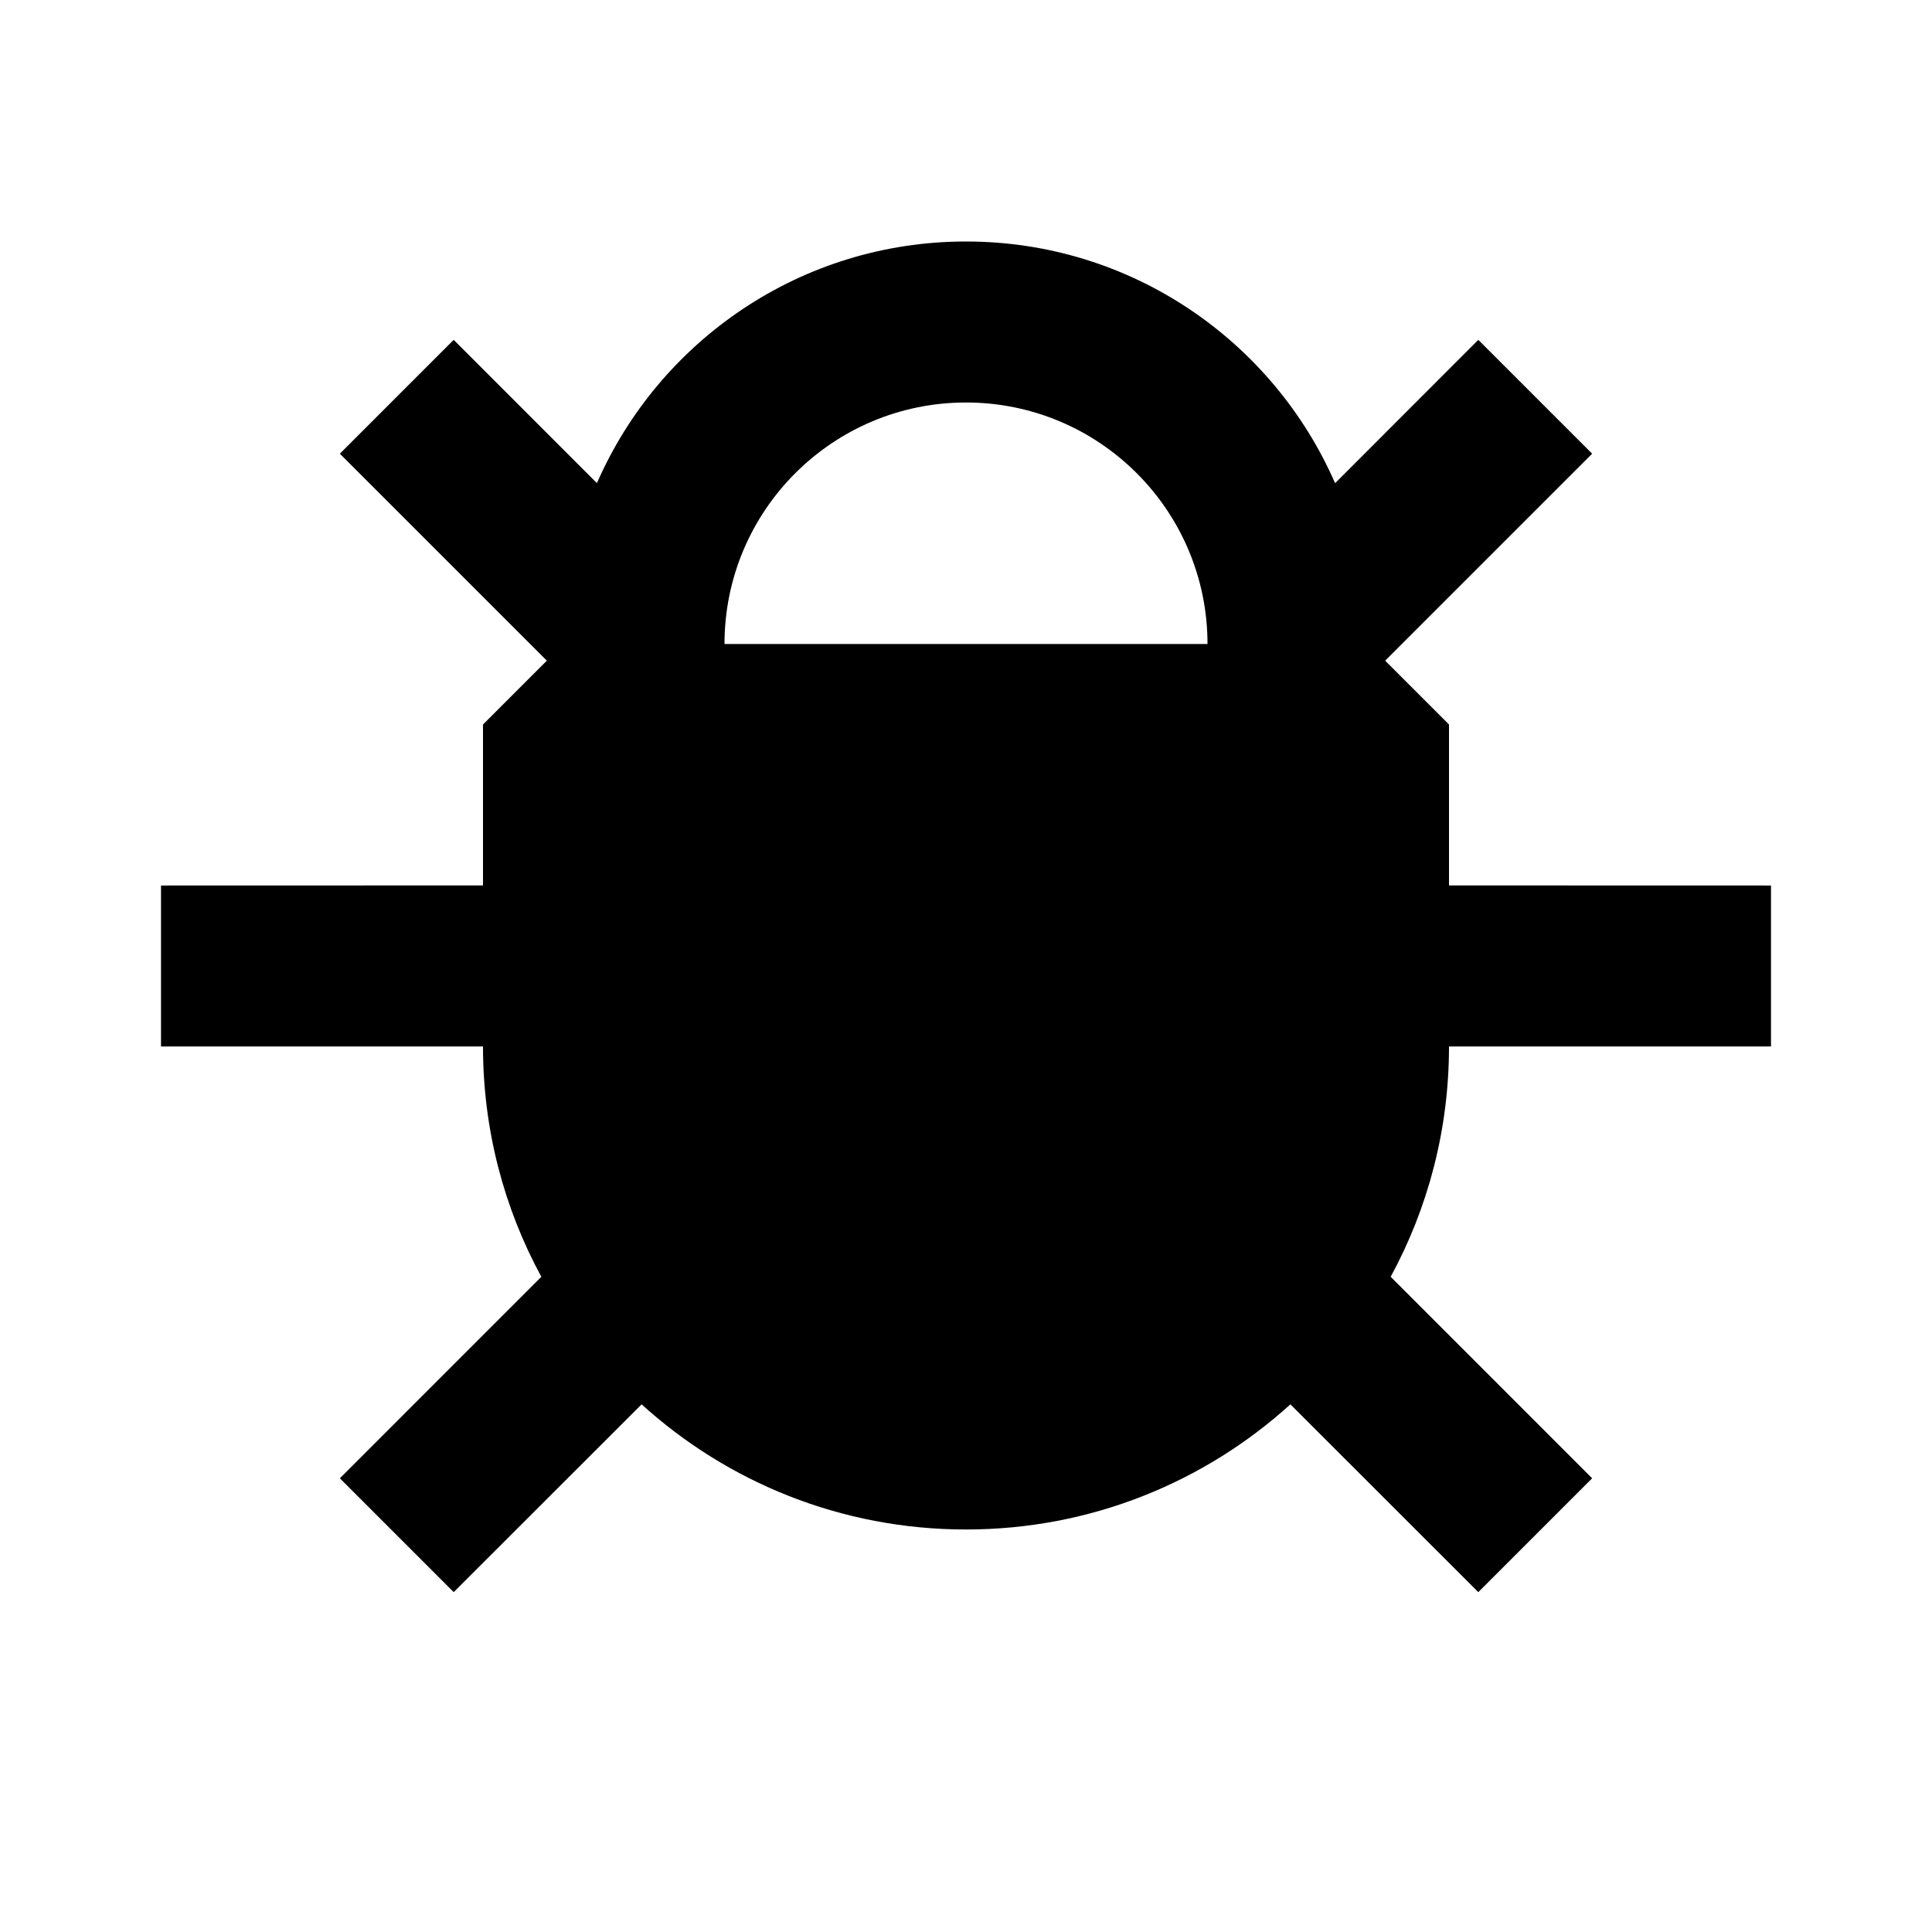 <svg xmlns="http://www.w3.org/2000/svg" width="3em" height="3em" viewBox="0 0 512 512"><path fill="currentColor" d="M256 64c43.76 0 81.366 26.352 97.814 64.052l37.95-37.986l30.17 30.169l-54.851 54.848L384 192v42.645l85.333.022v42.666H384c0 22.098-5.6 42.888-15.458 61.029l53.392 53.402l-30.17 30.17l-49.795-49.766c-22.72 20.609-52.878 33.165-85.969 33.165s-63.249-12.556-85.969-33.165l-49.796 49.766l-30.17-30.17l53.392-53.402C133.6 320.221 128 299.431 128 277.333H42.667v-42.666l85.333-.022V192l16.917-16.917l-54.851-54.848l30.169-30.17l37.957 37.973C174.643 90.345 212.245 64 256 64m0 42.667c-35.346 0-64 28.653-64 64h128c0-35.347-28.654-64-64-64"/></svg>